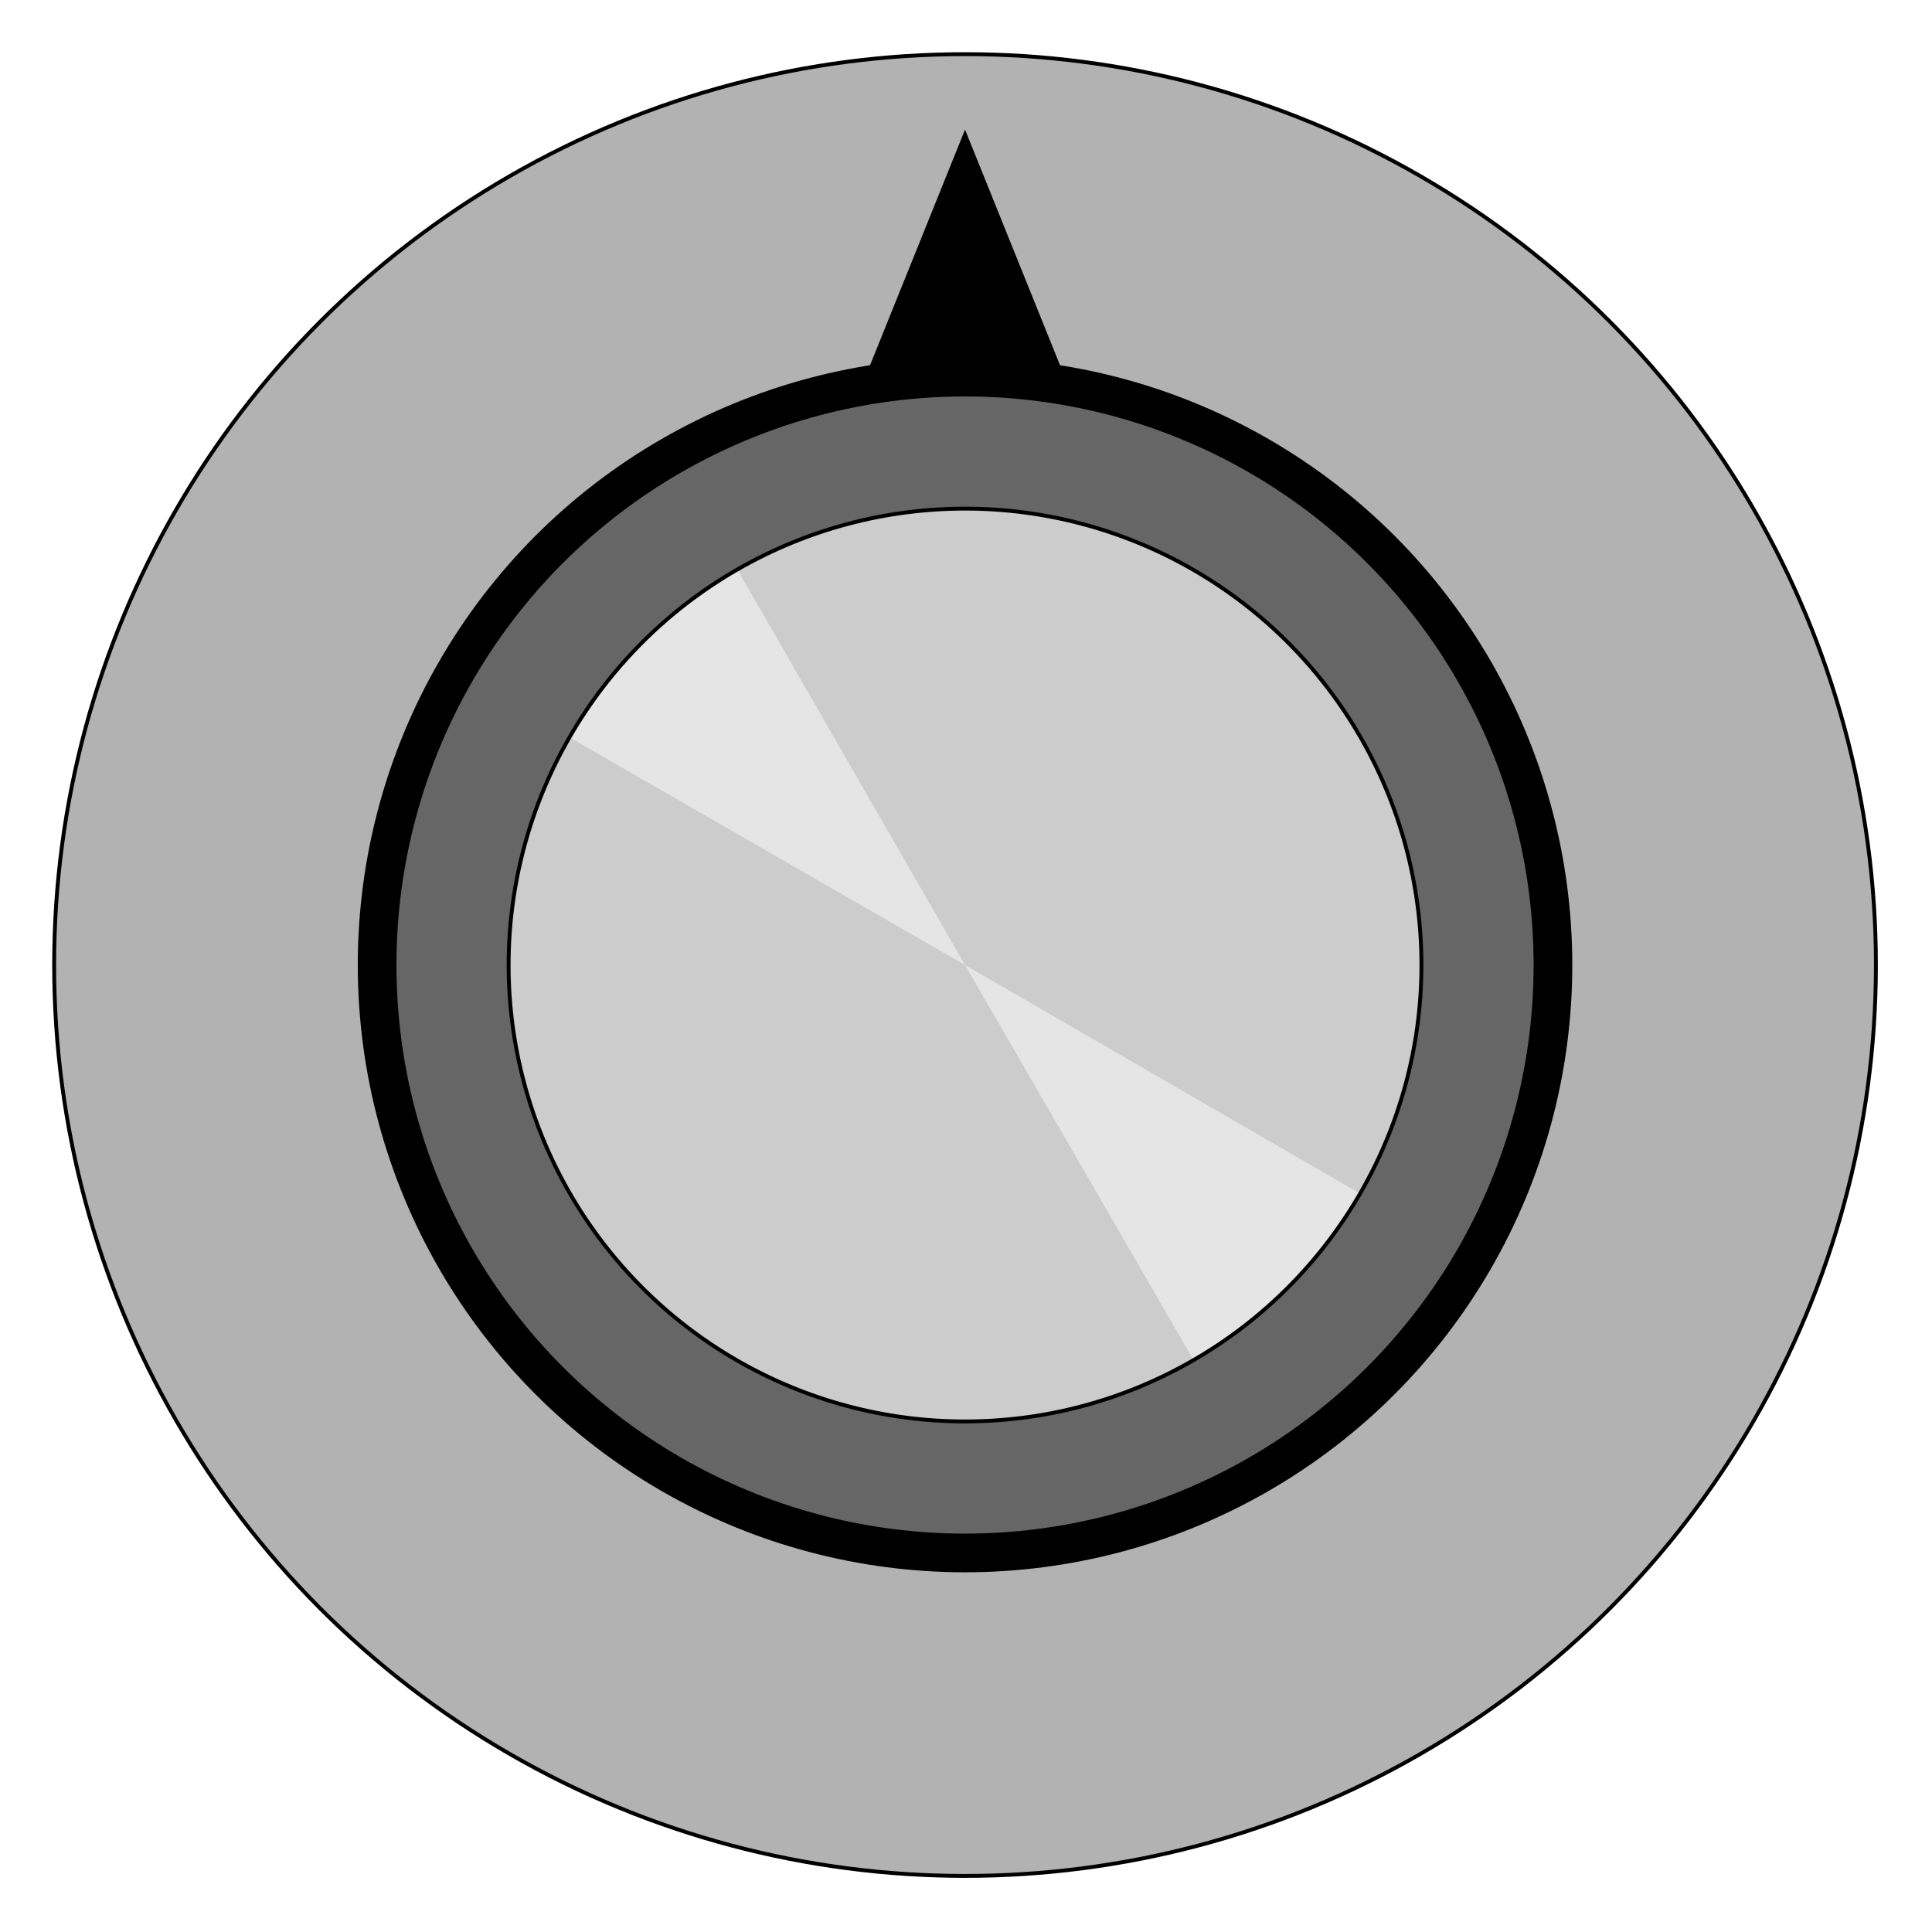 <?xml version="1.0" encoding="utf-8" standalone="no"?><!DOCTYPE svg PUBLIC "-//W3C//DTD SVG 1.1//EN" "http://www.w3.org/Graphics/SVG/1.1/DTD/svg11-flat-20030114.dtd"><svg width="999" height="999" version="1.1" xmlns="http://www.w3.org/2000/svg" xmlns:xlink="http://www.w3.org/1999/xlink">

<circle style="fill:#b2b2b2;stroke:#000;stroke-width:2" cx="499" cy="499" r="471" />
<path style="fill:#000" d="M578,263 l-79,-196 -79,196 158,0z" />
<circle style="fill:#000" cx="499" cy="499" r="314" />
<circle style="fill:#666" cx="499" cy="499" r="294" />
<circle style="fill:#ccc" cx="499" cy="499" r="236" />
<path style="fill:#e5e5e5" d="M499,499 l118,204 6,-4 7,-4 6,-4 6,-5 6,-5 6,-5 6,-5 6,-5 5,-6 5,-6 5,-6 5,-6 5,-6 4,-6 4,-7 4,-6 -204,-118z" />
<path style="fill:#e5e5e5" d="M499,499 l-118,-205 -6,5 -7,4 -6,4 -6,5 -7,4 -5,6 -6,5 -6,5 -5,6 -5,6 -6,5 -4,7 -5,6 -4,6 -4,7 -5,6 205,118z" />
<circle style="fill:none;stroke:#000;stroke-width:2" cx="499" cy="499" r="236" />

</svg>
